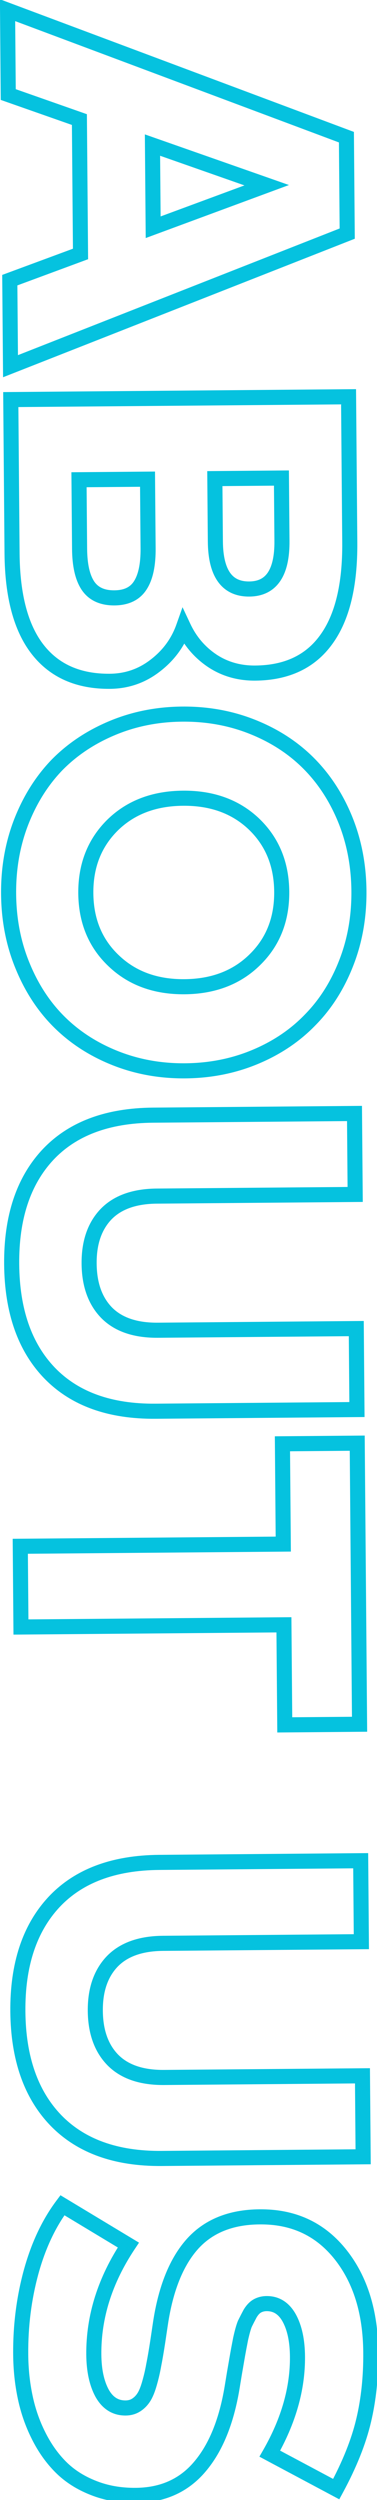 <svg width="50" height="331" viewBox="0 0 50 331" fill="none" xmlns="http://www.w3.org/2000/svg">
  <path d="M1.394 48.485L0.394 48.493L0.406 49.948L1.759 49.416L1.394 48.485ZM1.299 37.093L0.952 36.155L0.293 36.399L0.299 37.102L1.299 37.093ZM10.679 33.623L11.026 34.561L11.684 34.318L11.679 33.615L10.679 33.623ZM10.531 15.832L11.531 15.824L11.525 15.121L10.862 14.888L10.531 15.832ZM1.095 12.518L0.095 12.526L0.101 13.229L0.764 13.462L1.095 12.518ZM1.003 1.35L1.353 0.414L-0.01 -0.096L0.003 1.359L1.003 1.35ZM45.944 18.162L46.944 18.154L46.938 17.466L46.294 17.226L45.944 18.162ZM46.05 30.93L46.415 31.86L47.055 31.609L47.049 30.922L46.05 30.93ZM20.223 19.208L20.554 18.264L19.212 17.793L19.223 19.216L20.223 19.208ZM20.314 30.087L19.314 30.096L19.325 31.519L20.66 31.025L20.314 30.087ZM35.372 24.522L35.719 25.46L38.323 24.498L35.703 23.578L35.372 24.522ZM2.394 48.477L2.299 37.085L0.299 37.102L0.394 48.493L2.394 48.477ZM1.646 38.031L11.026 34.561L10.332 32.685L0.952 36.155L1.646 38.031ZM11.679 33.615L11.531 15.824L9.531 15.84L9.679 33.632L11.679 33.615ZM10.862 14.888L1.427 11.575L0.764 13.462L10.2 16.775L10.862 14.888ZM2.095 12.51L2.002 1.342L0.003 1.359L0.095 12.526L2.095 12.51ZM0.652 2.287L45.593 19.099L46.294 17.226L1.353 0.414L0.652 2.287ZM44.944 18.171L45.05 30.938L47.049 30.922L46.944 18.154L44.944 18.171ZM45.684 29.999L1.028 47.554L1.759 49.416L46.415 31.86L45.684 29.999ZM19.223 19.216L19.314 30.096L21.314 30.079L21.223 19.199L19.223 19.216ZM20.66 31.025L35.719 25.46L35.025 23.584L19.967 29.149L20.66 31.025ZM35.703 23.578L20.554 18.264L19.892 20.151L35.041 25.466L35.703 23.578ZM43.263 84.686L42.456 84.096L42.453 84.1L43.263 84.686ZM28.118 87.468L27.558 88.296L27.563 88.299L28.118 87.468ZM24.337 83.019L25.242 82.594L24.208 80.393L23.395 82.684L24.337 83.019ZM20.571 88.138L19.965 87.343L19.96 87.347L20.571 88.138ZM5.001 85.995L4.213 86.611L5.001 85.995ZM1.43 52.904L1.422 51.904L0.422 51.912L0.43 52.912L1.43 52.904ZM46.229 52.532L47.229 52.524L47.22 51.524L46.22 51.532L46.229 52.532ZM19.566 63.442L20.566 63.433L20.558 62.433L19.558 62.442L19.566 63.442ZM10.479 63.517L10.47 62.517L9.47 62.525L9.479 63.525L10.479 63.517ZM11.651 77.524L10.816 78.074L10.819 78.078L11.651 77.524ZM18.627 77.466L17.782 76.93L17.778 76.937L18.627 77.466ZM37.326 63.294L38.326 63.286L38.317 62.286L37.317 62.294L37.326 63.294ZM28.494 63.367L28.486 62.368L27.486 62.376L27.494 63.376L28.494 63.367ZM45.389 71.804C45.435 77.377 44.406 81.424 42.456 84.096L44.071 85.275C46.382 82.109 47.436 77.562 47.389 71.787L45.389 71.804ZM42.453 84.1C40.561 86.719 37.75 88.084 33.852 88.116L33.868 90.116C38.29 90.079 41.748 88.491 44.074 85.271L42.453 84.1ZM33.852 88.116C31.882 88.132 30.168 87.633 28.673 86.636L27.563 88.299C29.415 89.535 31.528 90.135 33.868 90.116L33.852 88.116ZM28.678 86.639C27.179 85.626 26.036 84.284 25.242 82.594L23.432 83.444C24.375 85.452 25.753 87.076 27.558 88.296L28.678 86.639ZM23.395 82.684C22.732 84.55 21.596 86.099 19.965 87.343L21.178 88.933C23.108 87.46 24.483 85.596 25.279 83.353L23.395 82.684ZM19.96 87.347C18.375 88.571 16.587 89.187 14.564 89.204L14.58 91.204C17.037 91.184 19.249 90.423 21.182 88.93L19.96 87.347ZM14.564 89.204C10.661 89.236 7.787 87.935 5.789 85.379L4.213 86.611C6.656 89.736 10.164 91.241 14.58 91.204L14.564 89.204ZM5.789 85.379C3.761 82.786 2.645 78.806 2.599 73.279L0.599 73.295C0.647 79.031 1.799 83.524 4.213 86.611L5.789 85.379ZM2.599 73.279L2.43 52.895L0.43 52.912L0.599 73.295L2.599 73.279ZM1.439 53.904L46.237 53.532L46.22 51.532L1.422 51.904L1.439 53.904ZM45.229 52.54L45.389 71.804L47.389 71.787L47.229 52.524L45.229 52.54ZM19.558 62.442L10.47 62.517L10.487 64.517L19.575 64.442L19.558 62.442ZM9.479 63.525L9.555 72.677L11.555 72.66L11.479 63.509L9.479 63.525ZM9.555 72.677C9.573 74.91 9.948 76.756 10.816 78.074L12.486 76.974C11.928 76.127 11.572 74.737 11.555 72.66L9.555 72.677ZM10.819 78.078C11.783 79.527 13.32 80.174 15.193 80.159L15.176 78.159C13.806 78.17 12.987 77.727 12.483 76.97L10.819 78.078ZM15.193 80.159C17.049 80.143 18.558 79.467 19.475 77.995L17.778 76.937C17.305 77.695 16.52 78.147 15.176 78.159L15.193 80.159ZM19.471 78.002C20.317 76.67 20.661 74.818 20.642 72.585L18.642 72.602C18.66 74.678 18.326 76.074 17.783 76.93L19.471 78.002ZM20.642 72.585L20.566 63.433L18.566 63.45L18.642 72.602L20.642 72.585ZM37.317 62.294L28.486 62.368L28.502 64.368L37.334 64.294L37.317 62.294ZM27.494 63.376L27.563 71.696L29.563 71.679L29.494 63.359L27.494 63.376ZM27.563 71.696C27.581 73.894 27.977 75.718 28.901 77.011C29.871 78.369 31.319 79.001 33.072 78.986L33.055 76.986C31.842 76.996 31.058 76.591 30.528 75.849C29.952 75.042 29.58 73.704 29.563 71.679L27.563 71.696ZM33.072 78.986C34.809 78.972 36.231 78.311 37.165 76.937C38.054 75.63 38.413 73.802 38.395 71.606L36.395 71.622C36.412 73.65 36.066 74.996 35.511 75.813C35.002 76.563 34.241 76.976 33.055 76.986L33.072 78.986ZM38.395 71.606L38.326 63.286L36.326 63.303L36.395 71.622L38.395 71.606ZM45.765 108.449L46.69 108.071L46.69 108.069L45.765 108.449ZM45.923 127.489L44.992 127.124L44.991 127.126L45.923 127.489ZM41.153 135.017L40.44 134.315L40.433 134.323L41.153 135.017ZM33.834 139.941L34.218 140.864L33.834 139.941ZM15.274 140.095L14.905 141.025L15.274 140.095ZM7.842 135.293L7.137 136.002L7.137 136.002L7.842 135.293ZM2.98 127.845L3.906 127.467L3.905 127.465L2.98 127.845ZM2.822 108.806L1.891 108.441L1.89 108.443L2.822 108.806ZM7.56 101.278L6.847 100.577L6.84 100.584L7.56 101.278ZM14.911 96.385L15.296 97.308L14.911 96.385ZM33.471 96.231L33.84 95.302L33.471 96.231ZM40.871 101.002L40.166 101.711L40.166 101.711L40.871 101.002ZM33.822 127.045L33.122 126.331L33.119 126.334L33.822 127.045ZM33.673 109.094L34.365 108.371L34.362 108.368L33.673 109.094ZM14.922 109.249L14.222 108.535L14.219 108.538L14.922 109.249ZM15.071 127.201L15.763 126.478L15.759 126.475L15.071 127.201ZM44.839 108.827C45.985 111.635 46.576 114.682 46.604 117.979L48.604 117.962C48.574 114.432 47.94 111.132 46.69 108.071L44.839 108.827ZM46.604 117.979C46.631 121.275 46.09 124.32 44.992 127.124L46.854 127.854C48.053 124.793 48.633 121.492 48.604 117.962L46.604 117.979ZM44.991 127.126C43.886 129.965 42.367 132.356 40.44 134.315L41.866 135.718C44.001 133.547 45.661 130.919 46.855 127.851L44.991 127.126ZM40.433 134.323C38.525 136.303 36.202 137.87 33.449 139.018L34.218 140.864C37.205 139.618 39.762 137.902 41.873 135.71L40.433 134.323ZM33.449 139.018C30.705 140.163 27.746 140.752 24.56 140.778L24.577 142.778C28.004 142.75 31.221 142.114 34.218 140.864L33.449 139.018ZM24.56 140.778C21.375 140.805 18.406 140.265 15.644 139.166L14.905 141.025C17.922 142.225 21.149 142.807 24.577 142.778L24.56 140.778ZM15.644 139.166C12.871 138.063 10.51 136.534 8.547 134.584L7.137 136.002C9.304 138.156 11.898 139.829 14.905 141.025L15.644 139.166ZM8.547 134.584C6.608 132.656 5.058 130.29 3.906 127.467L2.054 128.223C3.297 131.269 4.989 133.867 7.137 136.002L8.547 134.584ZM3.905 127.465C2.76 124.679 2.169 121.644 2.141 118.348L0.141 118.364C0.171 121.894 0.805 125.185 2.055 128.225L3.905 127.465ZM2.141 118.348C2.114 115.051 2.655 111.995 3.754 109.168L1.89 108.443C0.692 111.524 0.112 114.834 0.141 118.364L2.141 118.348ZM3.753 109.17C4.858 106.35 6.369 103.955 8.28 101.972L6.84 100.584C4.731 102.773 3.084 105.397 1.891 108.441L3.753 109.17ZM8.273 101.979C10.204 100.016 12.54 98.457 15.296 97.308L14.527 95.462C11.543 96.707 8.978 98.41 6.847 100.577L8.273 101.979ZM15.296 97.308C18.04 96.163 20.999 95.574 24.185 95.548L24.168 93.548C20.741 93.576 17.523 94.212 14.527 95.462L15.296 97.308ZM24.185 95.548C27.37 95.522 30.339 96.061 33.101 97.16L33.84 95.302C30.823 94.102 27.596 93.519 24.168 93.548L24.185 95.548ZM33.101 97.16C35.875 98.264 38.225 99.782 40.166 101.711L41.576 100.292C39.429 98.159 36.846 96.497 33.84 95.302L33.101 97.16ZM40.166 101.711C42.129 103.662 43.689 106.03 44.84 108.83L46.69 108.069C45.446 105.043 43.743 102.446 41.575 100.292L40.166 101.711ZM34.523 127.759C37.126 125.206 38.396 121.94 38.364 118.047L36.364 118.064C36.392 121.467 35.301 124.194 33.122 126.331L34.523 127.759ZM38.364 118.047C38.332 114.155 37.008 110.901 34.365 108.371L32.982 109.816C35.2 111.939 36.336 114.66 36.364 118.064L38.364 118.047ZM34.362 108.368C31.716 105.858 28.319 104.65 24.261 104.684L24.277 106.684C27.899 106.653 30.771 107.718 32.985 109.819L34.362 108.368ZM24.261 104.684C20.203 104.717 16.826 105.982 14.222 108.535L15.622 109.963C17.802 107.826 20.655 106.714 24.277 106.684L24.261 104.684ZM14.219 108.538C11.619 111.112 10.349 114.387 10.381 118.279L12.381 118.263C12.353 114.859 13.444 112.12 15.626 109.96L14.219 108.538ZM10.381 118.279C10.413 122.172 11.737 125.416 14.383 127.926L15.759 126.475C13.545 124.374 12.409 121.666 12.381 118.263L10.381 118.279ZM14.38 127.923C17.025 130.456 20.424 131.676 24.484 131.643L24.468 129.643C20.849 129.673 17.977 128.599 15.763 126.478L14.38 127.923ZM24.484 131.643C28.545 131.609 31.923 130.332 34.526 127.756L33.119 126.334C30.94 128.491 28.087 129.613 24.468 129.643L24.484 131.643ZM6.564 181.778L5.842 182.471L5.845 182.473L6.564 181.778ZM6.324 152.915L5.594 152.232L5.591 152.234L6.324 152.915ZM47.016 147.425L48.016 147.417L48.008 146.417L47.008 146.425L47.016 147.425ZM47.105 158.145L47.113 159.145L48.113 159.137L48.105 158.137L47.105 158.145ZM14.038 160.787L13.315 160.096L13.31 160.101L14.038 160.787ZM14.146 173.811L13.43 174.509L13.435 174.514L14.146 173.811ZM47.252 175.904L48.252 175.896L48.244 174.896L47.244 174.904L47.252 175.904ZM47.341 186.624L47.349 187.624L48.349 187.616L48.341 186.616L47.341 186.624ZM20.614 185.846C14.751 185.894 10.358 184.265 7.283 181.083L5.845 182.473C9.397 186.149 14.377 187.897 20.63 187.846L20.614 185.846ZM7.285 181.085C4.217 177.89 2.598 173.367 2.548 167.379L0.548 167.395C0.601 173.738 2.325 178.808 5.842 182.471L7.285 181.085ZM2.548 167.379C2.498 161.391 4.042 156.841 7.057 153.596L5.591 152.234C2.136 155.955 0.495 161.053 0.548 167.395L2.548 167.379ZM7.055 153.598C10.054 150.389 14.418 148.696 20.305 148.647L20.289 146.647C14.017 146.699 9.066 148.518 5.594 152.232L7.055 153.598ZM20.305 148.647L47.024 148.425L47.008 146.425L20.289 146.647L20.305 148.647ZM46.016 147.434L46.105 158.153L48.105 158.137L48.016 147.417L46.016 147.434ZM47.097 157.145L20.794 157.363L20.81 159.363L47.113 159.145L47.097 157.145ZM20.794 157.363C17.636 157.389 15.084 158.248 13.315 160.096L14.76 161.479C16.038 160.144 17.994 159.386 20.81 159.363L20.794 157.363ZM13.31 160.101C11.589 161.925 10.795 164.37 10.82 167.31L12.82 167.294C12.798 164.73 13.483 162.832 14.765 161.474L13.31 160.101ZM10.82 167.31C10.844 170.269 11.677 172.713 13.43 174.509L14.862 173.113C13.559 171.777 12.841 169.881 12.82 167.294L10.82 167.31ZM13.435 174.514C15.234 176.333 17.8 177.149 20.957 177.122L20.941 175.123C18.125 175.146 16.156 174.421 14.857 173.108L13.435 174.514ZM20.957 177.122L47.261 176.904L47.244 174.904L20.941 175.123L20.957 177.122ZM46.252 175.913L46.341 186.632L48.341 186.616L48.252 175.896L46.252 175.913ZM47.333 185.624L20.614 185.846L20.63 187.846L47.349 187.624L47.333 185.624ZM37.767 228.373L36.767 228.381L36.776 229.381L37.776 229.373L37.767 228.373ZM37.657 215.125L38.657 215.117L38.649 214.117L37.649 214.125L37.657 215.125ZM2.779 215.415L1.779 215.423L1.787 216.423L2.787 216.415L2.779 215.415ZM2.69 204.727L2.682 203.727L1.682 203.735L1.69 204.735L2.69 204.727ZM37.569 204.438L37.577 205.438L38.577 205.429L38.569 204.429L37.569 204.438ZM37.459 191.158L37.45 190.158L36.45 190.166L36.459 191.166L37.459 191.158ZM47.378 191.076L48.378 191.067L48.37 190.068L47.37 190.076L47.378 191.076ZM47.687 228.291L47.695 229.29L48.695 229.282L48.687 228.282L47.687 228.291ZM38.767 228.365L38.657 215.117L36.657 215.134L36.767 228.381L38.767 228.365ZM37.649 214.125L2.77 214.415L2.787 216.415L37.666 216.125L37.649 214.125ZM3.779 215.406L3.69 204.719L1.69 204.735L1.779 215.423L3.779 215.406ZM2.698 205.727L37.577 205.438L37.56 203.438L2.682 203.727L2.698 205.727ZM38.569 204.429L38.459 191.15L36.459 191.166L36.569 204.446L38.569 204.429ZM37.467 192.158L47.386 192.076L47.37 190.076L37.45 190.158L37.467 192.158ZM46.378 191.084L46.687 228.299L48.687 228.282L48.378 191.067L46.378 191.084ZM47.679 227.291L37.759 227.373L37.776 229.373L47.695 229.29L47.679 227.291ZM7.384 280.712L6.663 281.405L6.665 281.407L7.384 280.712ZM7.145 251.849L6.414 251.166L6.412 251.169L7.145 251.849ZM47.837 246.359L48.837 246.351L48.828 245.351L47.828 245.359L47.837 246.359ZM47.926 257.079L47.934 258.079L48.934 258.071L48.926 257.071L47.926 257.079ZM14.858 259.721L14.136 259.03L14.131 259.035L14.858 259.721ZM14.967 272.745L14.251 273.443L14.256 273.448L14.967 272.745ZM48.073 274.838L49.073 274.83L49.065 273.83L48.065 273.838L48.073 274.838ZM48.162 285.558L48.17 286.558L49.17 286.55L49.162 285.55L48.162 285.558ZM21.435 284.78C15.572 284.828 11.178 283.199 8.103 280.017L6.665 281.407C10.218 285.083 15.197 286.832 21.451 286.78L21.435 284.78ZM8.106 280.02C5.038 276.825 3.419 272.301 3.369 266.313L1.369 266.33C1.422 272.672 3.146 277.742 6.663 281.405L8.106 280.02ZM3.369 266.313C3.319 260.325 4.863 255.775 7.878 252.53L6.412 251.169C2.956 254.889 1.316 259.988 1.369 266.33L3.369 266.313ZM7.876 252.532C10.874 249.323 15.238 247.63 21.126 247.581L21.109 245.581C14.838 245.633 9.886 247.452 6.414 251.166L7.876 252.532ZM21.126 247.581L47.845 247.359L47.828 245.359L21.109 245.581L21.126 247.581ZM46.837 246.368L46.926 257.087L48.926 257.071L48.837 246.351L46.837 246.368ZM47.917 256.079L21.614 256.297L21.631 258.297L47.934 258.079L47.917 256.079ZM21.614 256.297C18.457 256.323 15.905 257.182 14.136 259.03L15.581 260.413C16.858 259.078 18.815 258.321 21.631 258.297L21.614 256.297ZM14.131 259.035C12.41 260.859 11.616 263.304 11.64 266.244L13.64 266.228C13.619 263.664 14.304 261.766 15.586 260.408L14.131 259.035ZM11.64 266.244C11.665 269.203 12.498 271.647 14.251 273.443L15.682 272.047C14.38 270.711 13.662 268.815 13.64 266.228L11.64 266.244ZM14.256 273.448C16.055 275.267 18.621 276.083 21.778 276.057L21.762 274.057C18.946 274.08 16.977 273.355 15.678 272.042L14.256 273.448ZM21.778 276.057L48.081 275.838L48.065 273.838L21.762 274.057L21.778 276.057ZM47.073 274.847L47.162 285.566L49.162 285.55L49.073 274.83L47.073 274.847ZM48.154 284.558L21.435 284.78L21.451 286.78L48.17 286.558L48.154 284.558ZM35.784 324.866L34.916 324.369L34.403 325.263L35.313 325.749L35.784 324.866ZM38.355 306.892L39.23 306.409L39.227 306.403L38.355 306.892ZM34.149 305.295L33.674 304.415L34.149 305.295ZM33.166 306.327L32.307 305.814L32.294 305.836L32.283 305.858L33.166 306.327ZM32.473 307.677L31.575 307.237L31.561 307.266L31.548 307.297L32.473 307.677ZM31.913 309.666L30.938 309.447L30.935 309.46L30.932 309.473L31.913 309.666ZM31.087 314.249L30.102 314.078L30.101 314.087L31.087 314.249ZM30.783 316.107L31.769 316.271L31.77 316.269L30.783 316.107ZM26.486 326.607L25.726 325.957L25.723 325.961L26.486 326.607ZM12.332 329.381L12.706 328.453L12.7 328.451L12.332 329.381ZM8.053 326.632L8.761 325.926L8.053 326.632ZM5.107 322.464L6.002 322.019L6 322.015L5.107 322.464ZM3.336 317.359L4.315 317.155L4.315 317.153L3.336 317.359ZM4.127 300.808L3.163 300.543L3.162 300.544L4.127 300.808ZM8.278 291.973L8.794 291.117L8.019 290.65L7.477 291.374L8.278 291.973ZM17.026 297.245L17.858 297.799L18.438 296.928L17.542 296.388L17.026 297.245ZM13.54 316.858L12.662 317.336L12.668 317.346L13.54 316.858ZM18.066 318.421L17.525 317.58L17.525 317.58L18.066 318.421ZM19.081 317.388L18.238 316.85L19.081 317.388ZM19.834 315.526L18.873 315.249L18.871 315.256L19.834 315.526ZM20.39 313.121L19.41 312.924L19.407 312.936L19.405 312.948L20.39 313.121ZM20.939 309.917L21.928 310.068L21.928 310.064L20.939 309.917ZM21.273 307.674L20.284 307.526L20.284 307.527L21.273 307.674ZM25.6 297.014L24.865 296.336L24.862 296.339L25.6 297.014ZM34.82 293.513L34.806 294.513L34.808 294.513L34.82 293.513ZM45.198 298.547L44.413 299.166L44.413 299.166L45.198 298.547ZM48.228 320.475L47.255 320.244L47.254 320.245L48.228 320.475ZM44.591 329.561L44.121 330.444L44.997 330.911L45.47 330.038L44.591 329.561ZM36.651 325.363C39.205 320.907 40.49 316.446 40.453 311.995L38.453 312.011C38.487 316.05 37.325 320.165 34.916 324.369L36.651 325.363ZM40.453 311.995C40.435 309.783 40.052 307.899 39.23 306.409L37.479 307.375C38.087 308.476 38.437 309.999 38.453 312.011L40.453 311.995ZM39.227 306.403C38.364 304.865 37.058 303.983 35.355 303.997L35.371 305.997C36.228 305.99 36.916 306.371 37.483 307.381L39.227 306.403ZM35.355 303.997C34.759 304.002 34.191 304.136 33.674 304.415L34.624 306.175C34.829 306.064 35.071 305.999 35.371 305.997L35.355 303.997ZM33.674 304.415C33.103 304.723 32.659 305.225 32.307 305.814L34.024 306.84C34.262 306.443 34.473 306.257 34.624 306.175L33.674 304.415ZM32.283 305.858C32.006 306.379 31.77 306.839 31.575 307.237L33.371 308.117C33.554 307.744 33.779 307.304 34.049 306.796L32.283 305.858ZM31.548 307.297C31.346 307.787 31.145 308.521 30.938 309.447L32.889 309.884C33.093 308.973 33.265 308.38 33.398 308.057L31.548 307.297ZM30.932 309.473C30.748 310.415 30.613 311.129 30.53 311.61L32.5 311.952C32.58 311.493 32.711 310.797 32.895 309.858L30.932 309.473ZM30.53 311.61C30.448 312.08 30.306 312.903 30.102 314.078L32.073 314.419C32.276 313.244 32.419 312.422 32.5 311.952L30.53 311.61ZM30.101 314.087L29.796 315.946L31.77 316.269L32.074 314.41L30.101 314.087ZM29.796 315.944C29.063 320.363 27.681 323.671 25.726 325.957L27.246 327.257C29.516 324.602 31 320.909 31.769 316.271L29.796 315.944ZM25.723 325.961C23.816 328.211 21.274 329.363 17.997 329.39L18.013 331.39C21.818 331.358 24.931 329.988 27.249 327.254L25.723 325.961ZM17.997 329.39C16.042 329.406 14.283 329.089 12.706 328.453L11.959 330.308C13.806 331.053 15.829 331.408 18.013 331.39L17.997 329.39ZM12.7 328.451C11.123 327.827 9.816 326.983 8.761 325.926L7.346 327.339C8.614 328.609 10.16 329.597 11.965 330.311L12.7 328.451ZM8.761 325.926C7.683 324.845 6.762 323.547 6.002 322.019L4.211 322.91C5.057 324.612 6.101 326.092 7.346 327.339L8.761 325.926ZM6 322.015C5.238 320.502 4.676 318.883 4.315 317.155L2.357 317.563C2.752 319.456 3.37 321.24 4.214 322.914L6 322.015ZM4.315 317.153C3.952 315.433 3.761 313.624 3.746 311.723L1.746 311.74C1.762 313.764 1.966 315.707 2.358 317.566L4.315 317.153ZM3.746 311.723C3.715 308.013 4.165 304.464 5.092 301.071L3.162 300.544C2.185 304.123 1.713 307.856 1.746 311.74L3.746 311.723ZM5.091 301.073C6.017 297.708 7.351 294.881 9.079 292.572L7.477 291.374C5.575 293.917 4.143 296.98 3.163 300.543L5.091 301.073ZM7.762 292.83L16.51 298.101L17.542 296.388L8.794 291.117L7.762 292.83ZM16.193 296.691C12.998 301.492 11.399 306.52 11.442 311.756L13.442 311.739C13.402 306.948 14.858 302.307 17.858 297.799L16.193 296.691ZM11.442 311.756C11.46 313.949 11.844 315.829 12.662 317.336L14.419 316.381C13.807 315.254 13.459 313.727 13.442 311.739L11.442 311.756ZM12.668 317.346C13.556 318.934 14.909 319.831 16.669 319.816L16.653 317.817C15.725 317.824 14.998 317.416 14.413 316.37L12.668 317.346ZM16.669 319.816C17.369 319.811 18.027 319.635 18.607 319.262L17.525 317.58C17.298 317.726 17.019 317.814 16.653 317.817L16.669 319.816ZM18.607 319.262C19.139 318.92 19.578 318.469 19.924 317.926L18.238 316.85C18.037 317.165 17.799 317.403 17.525 317.58L18.607 319.262ZM19.924 317.926C20.274 317.378 20.557 316.65 20.797 315.796L18.871 315.256C18.654 316.027 18.436 316.541 18.238 316.85L19.924 317.926ZM20.795 315.803C21.032 314.978 21.226 314.141 21.375 313.294L19.405 312.948C19.268 313.725 19.091 314.492 18.873 315.249L20.795 315.803ZM21.37 313.319C21.538 312.485 21.724 311.4 21.928 310.068L19.951 309.766C19.749 311.083 19.569 312.133 19.41 312.924L21.37 313.319ZM21.928 310.064L22.262 307.821L20.284 307.527L19.95 309.77L21.928 310.064ZM22.262 307.822C22.953 303.209 24.345 299.873 26.339 297.688L24.862 296.339C22.5 298.927 21.007 302.697 20.284 307.526L22.262 307.822ZM26.336 297.691C28.301 295.558 31.076 294.463 34.806 294.513L34.833 292.513C30.668 292.458 27.297 293.696 24.865 296.336L26.336 297.691ZM34.808 294.513C38.824 294.559 41.996 296.104 44.413 299.166L45.983 297.928C43.182 294.378 39.435 292.566 34.831 292.513L34.808 294.513ZM44.413 299.166C46.852 302.258 48.134 306.324 48.177 311.451L50.177 311.434C50.132 305.98 48.761 301.449 45.983 297.928L44.413 299.166ZM48.177 311.451C48.203 314.623 47.894 317.553 47.255 320.244L49.201 320.706C49.881 317.839 50.204 314.747 50.177 311.434L48.177 311.451ZM47.254 320.245C46.62 322.939 45.446 325.884 43.712 329.085L45.47 330.038C47.266 326.723 48.517 323.611 49.201 320.704L47.254 320.245ZM45.061 328.679L36.254 323.984L35.313 325.749L44.121 330.444L45.061 328.679Z" fill="#05C2DF"/>
</svg>
